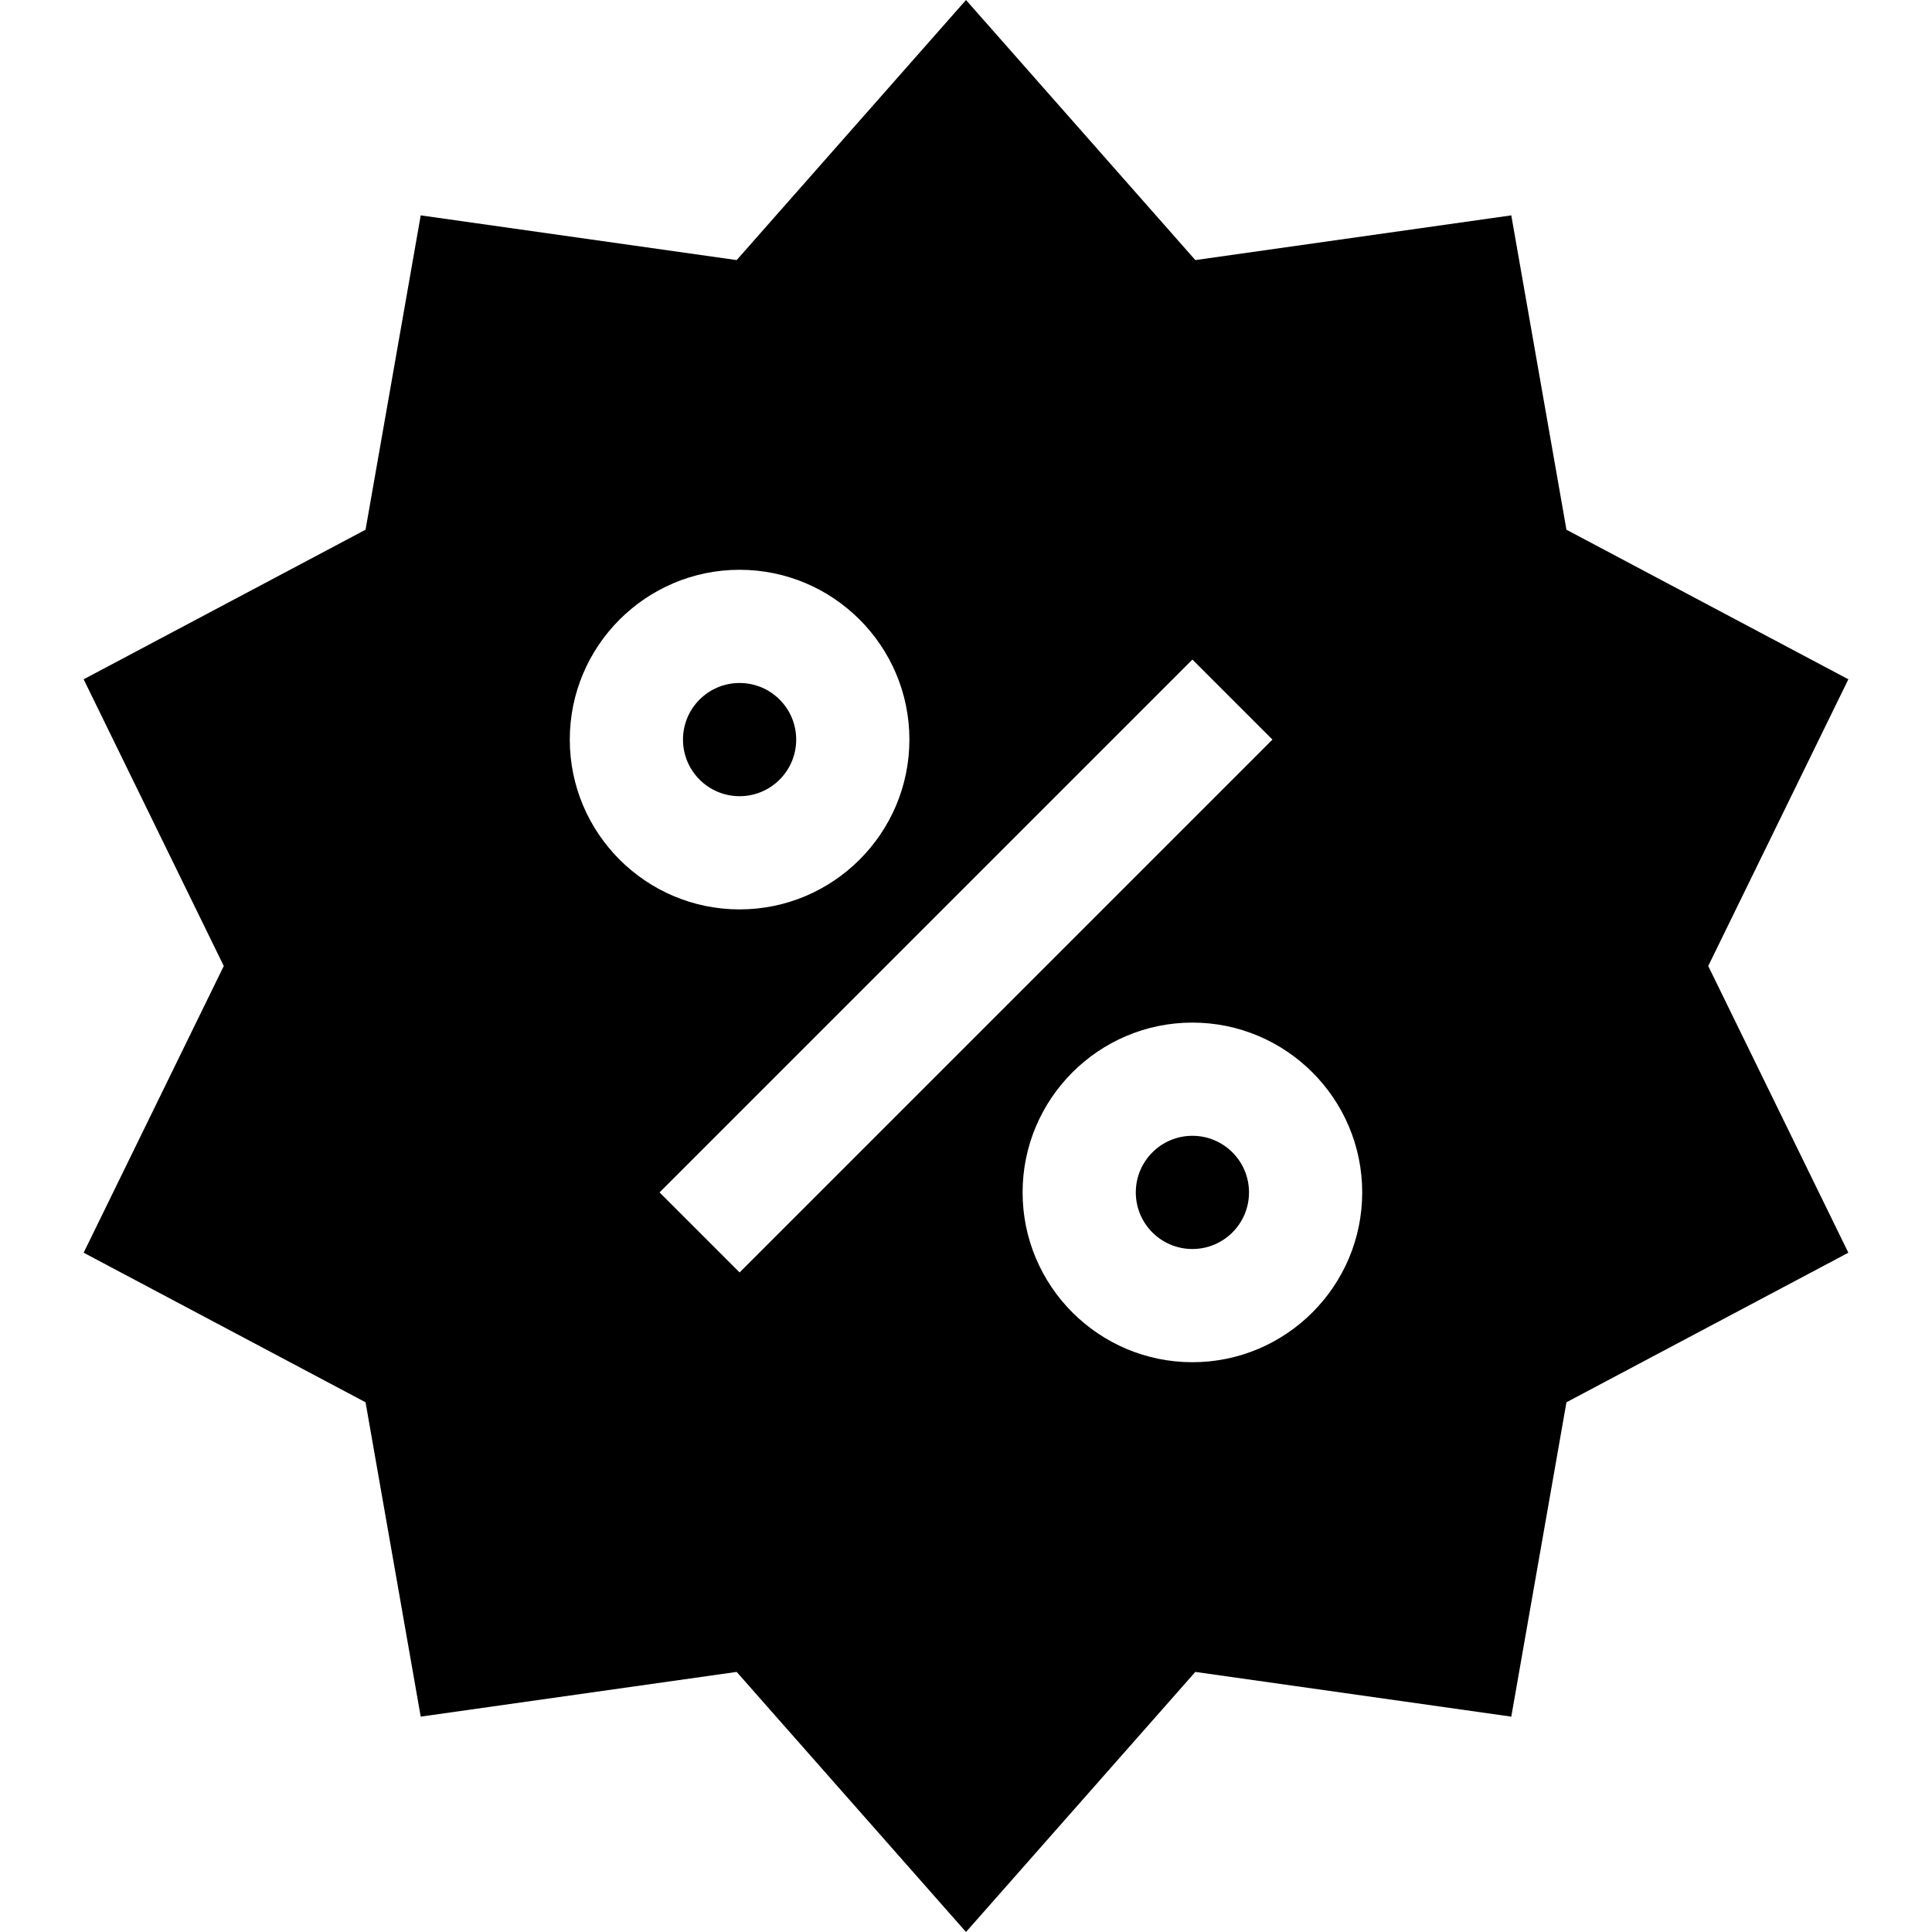 <svg id="Capa_1" enable-background="new 0 0 512 512" height="512" viewBox="0 0 512 512" width="512" xmlns="http://www.w3.org/2000/svg"><g><circle cx="196" cy="196" r="15"/><circle cx="316" cy="316" r="15"/><path d="m489.833 180.019-74.707-39.639-14.619-83.306-83.73 11.851-60.777-68.925-60.776 68.925-83.73-11.851-14.62 83.306-74.707 39.639 37.134 75.981-37.134 75.981 74.707 39.639 14.619 83.306 83.73-11.851 60.777 68.925 60.776-68.925 83.73 11.851 14.619-83.306 74.707-39.639-37.133-75.981zm-338.833 15.981c0-24.814 20.186-45 45-45s45 20.186 45 45-20.186 45-45 45-45-20.186-45-45zm45 141.211-21.211-21.211 141.211-141.211 21.211 21.211zm120 23.789c-24.814 0-45-20.186-45-45s20.186-45 45-45 45 20.186 45 45-20.186 45-45 45z"/></g></svg>